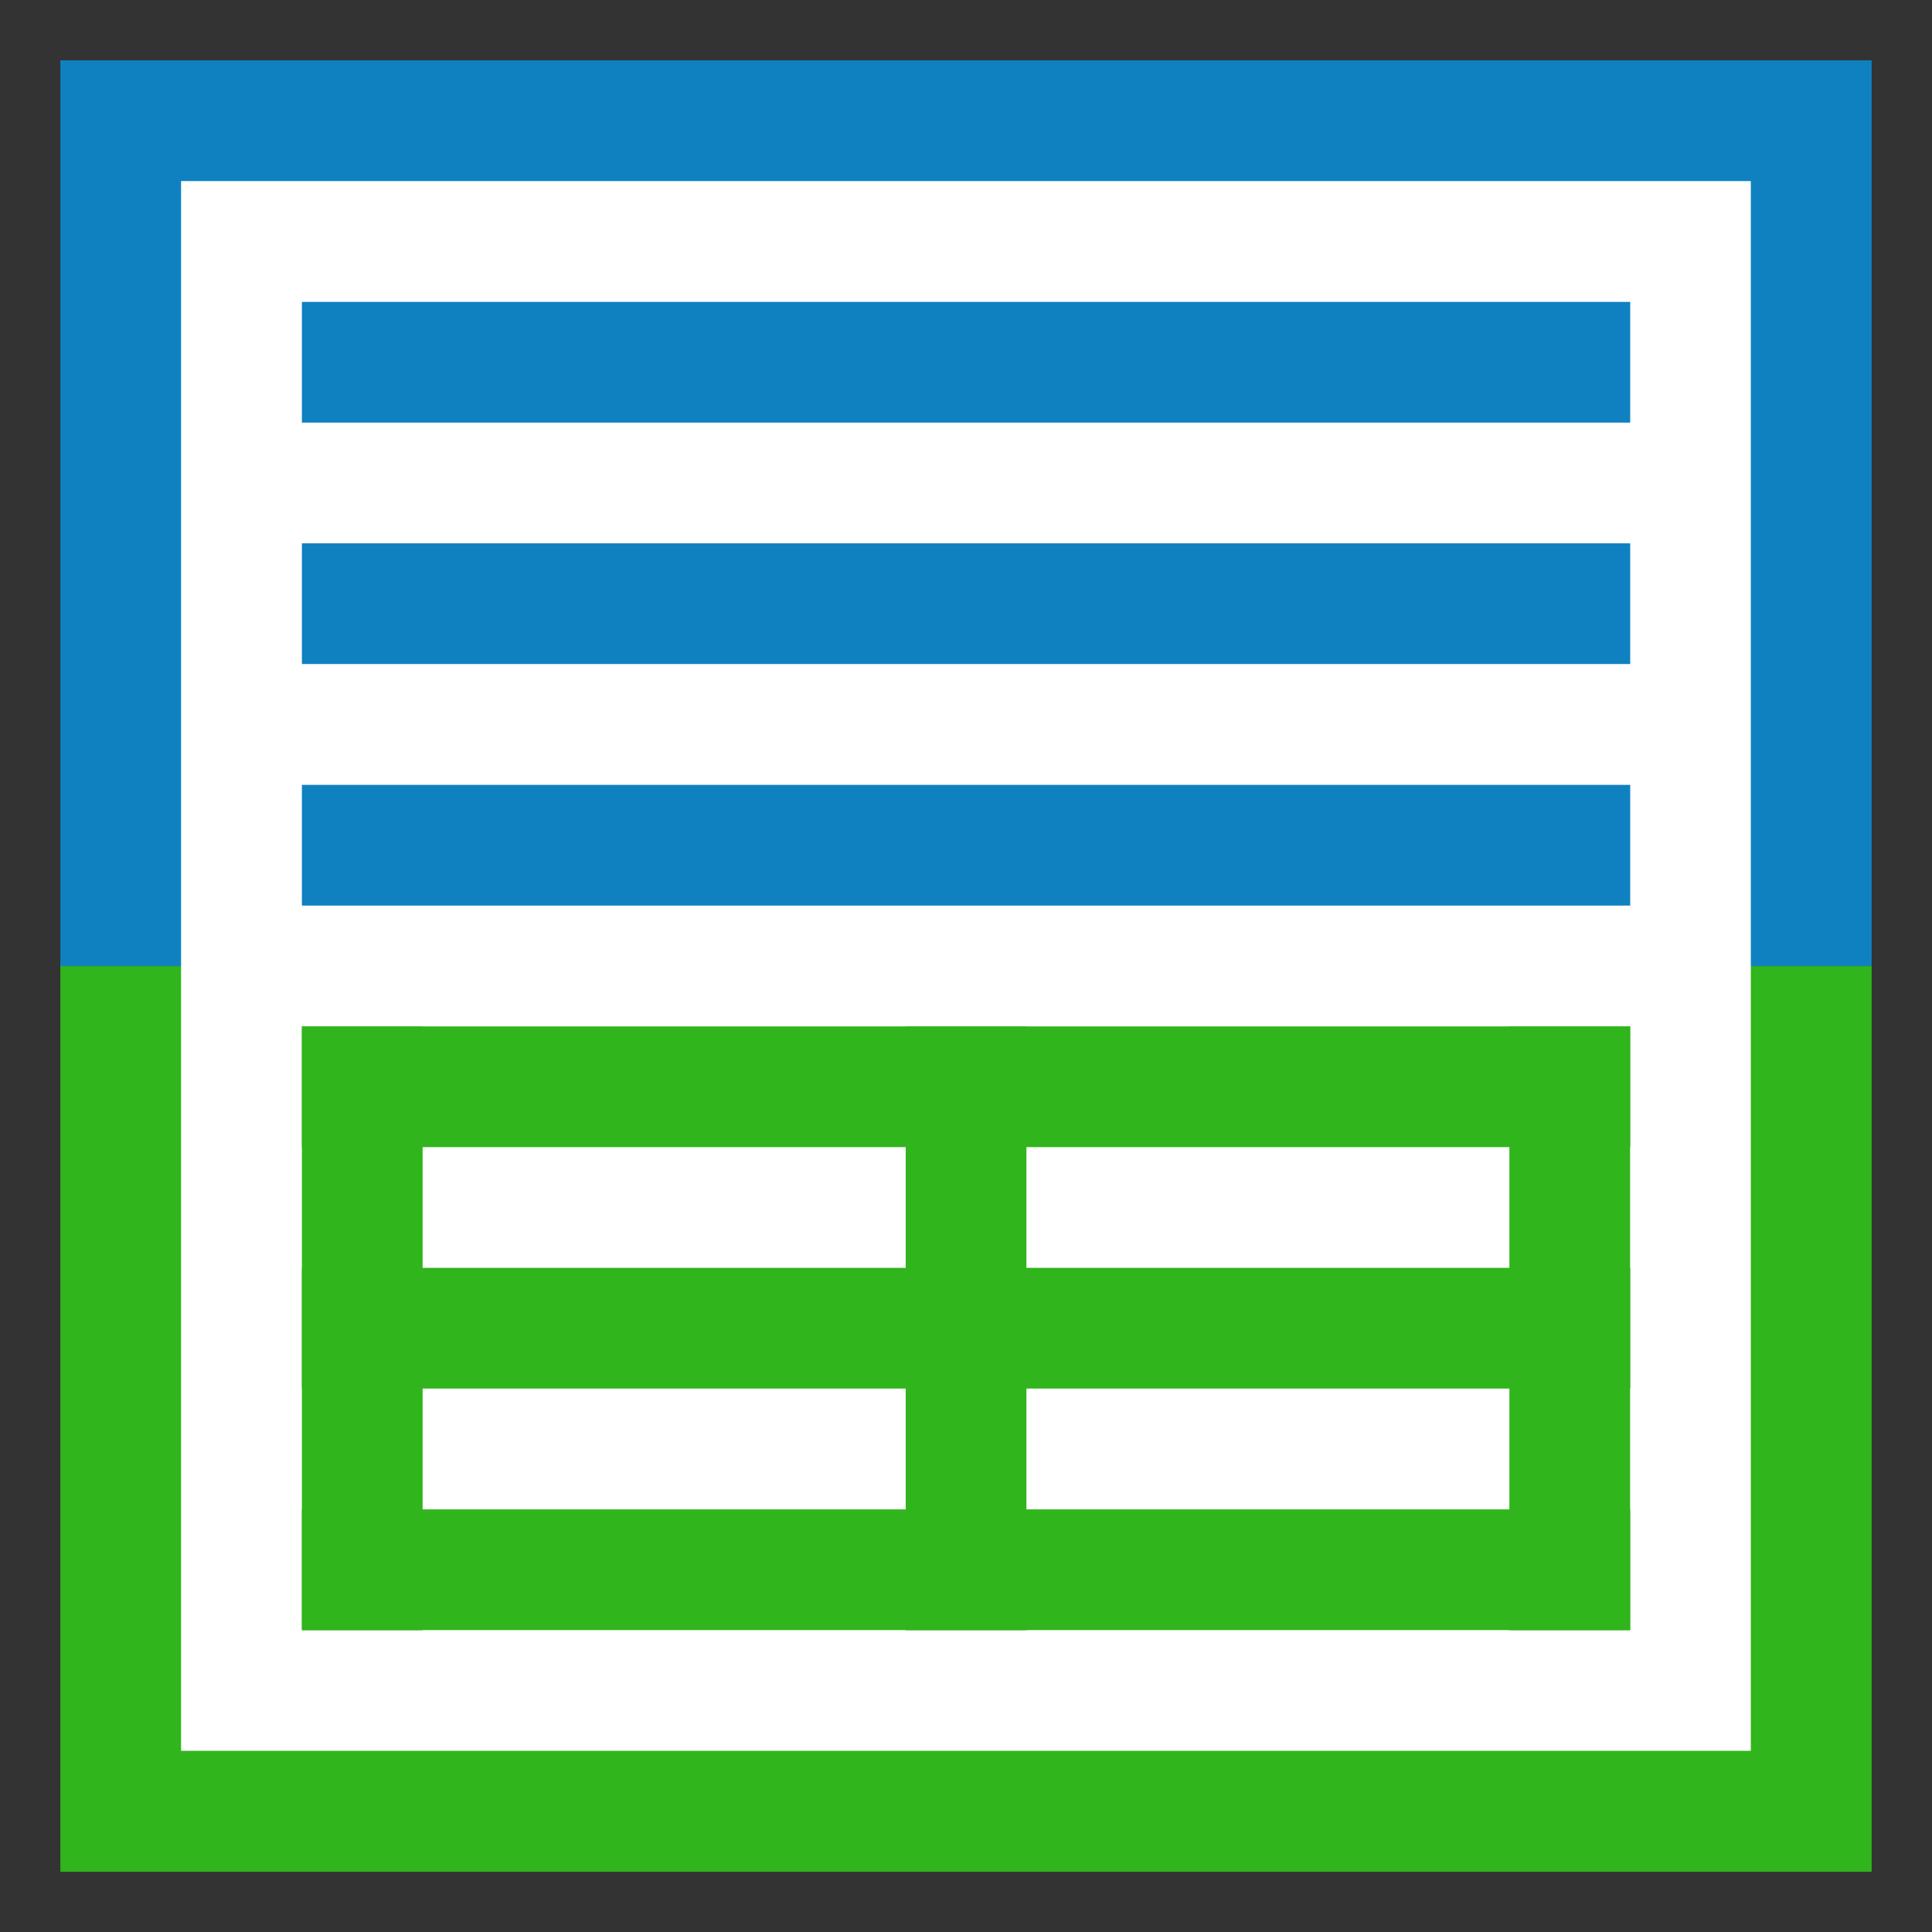 <?xml version="1.0" encoding="UTF-8" standalone="no"?>
<svg
   xmlns:dc="http://purl.org/dc/elements/1.1/"
   xmlns:cc="http://creativecommons.org/ns#"
   xmlns:rdf="http://www.w3.org/1999/02/22-rdf-syntax-ns#"
   xmlns:svg="http://www.w3.org/2000/svg"
   xmlns="http://www.w3.org/2000/svg"
   xmlns:sodipodi="http://sodipodi.sourceforge.net/DTD/sodipodi-0.dtd"
   xmlns:inkscape="http://www.inkscape.org/namespaces/inkscape"
   width="64"
   height="64"
   viewBox="0 0 16.933 16.933"
   version="1.1"
   id="svg8"
   inkscape:version="1.0.2 (e86c870879, 2021-01-15, custom)"
   sodipodi:docname="logo.svg">
  <rect x="0" y="0" width="16.933" height="16.933" fill="#333333" stroke="none"/>
  <defs
     id="defs2" />
  <sodipodi:namedview
     id="base"
     pagecolor="#ffffff"
     bordercolor="#666666"
     borderopacity="1.0"
     inkscape:pageopacity="0.0"
     inkscape:pageshadow="2"
     inkscape:zoom="8"
     inkscape:cx="37.894285"
     inkscape:cy="41.064297"
     inkscape:document-units="mm"
     inkscape:current-layer="layer1"
     inkscape:document-rotation="0"
     showgrid="false"
     units="px"
     inkscape:window-width="1920"
     inkscape:window-height="1017"
     inkscape:window-x="-8"
     inkscape:window-y="-8"
     inkscape:window-maximized="1" />
  <g
     inkscape:label="Calque 1"
     inkscape:groupmode="layer"
     id="layer1">
    <rect
       style="fill:#30b51c;fill-opacity:1;stroke:none;stroke-width:0.797;stroke-miterlimit:4;stroke-dasharray:none;stroke-opacity:1"
       id="rect933"
       width="15.875"
       height="7.938"
       x="0.529"
       y="8.467" />
    <rect
       style="fill:#0f81c1;fill-opacity:1;stroke:none;stroke-width:0.797;stroke-miterlimit:4;stroke-dasharray:none;stroke-opacity:1"
       id="rect833"
       width="15.875"
       height="7.938"
       x="0.529"
       y="0.529" />
    <rect
       style="fill:#ffffff;fill-opacity:1;stroke:none;stroke-width:0.976;stroke-miterlimit:4;stroke-dasharray:none;stroke-opacity:1"
       id="rect931"
       width="13.758"
       height="13.758"
       x="1.587"
       y="1.587" />
    <rect
       style="fill:#0f81c1;fill-opacity:1;stroke:none;stroke-width:0.226;stroke-miterlimit:4;stroke-dasharray:none;stroke-opacity:1"
       id="rect833-5"
       width="11.642"
       height="1.058"
       x="2.646"
       y="2.646" />
    <rect
       style="fill:#0f81c1;fill-opacity:1;stroke:none;stroke-width:0.226;stroke-miterlimit:4;stroke-dasharray:none;stroke-opacity:1"
       id="rect886"
       width="11.642"
       height="1.058"
       x="2.646"
       y="4.762" />
    <rect
       style="fill:#0f81c1;fill-opacity:1;stroke:none;stroke-width:0.226;stroke-miterlimit:4;stroke-dasharray:none;stroke-opacity:1"
       id="rect897"
       width="11.642"
       height="1.058"
       x="2.646"
       y="6.879" />
    <rect
       style="fill:#30b51c;fill-opacity:1;stroke:none;stroke-width:0.226;stroke-miterlimit:4;stroke-dasharray:none;stroke-opacity:1"
       id="rect899"
       width="11.642"
       height="1.058"
       x="2.646"
       y="8.996" />
    <rect
       style="fill:#30b51c;fill-opacity:1;stroke:none;stroke-width:0.226;stroke-miterlimit:4;stroke-dasharray:none;stroke-opacity:1"
       id="rect901"
       width="11.642"
       height="1.058"
       x="2.646"
       y="11.112" />
    <rect
       style="fill:#30b51c;fill-opacity:1;stroke:none;stroke-width:0.226;stroke-miterlimit:4;stroke-dasharray:none;stroke-opacity:1"
       id="rect903"
       width="11.642"
       height="1.058"
       x="2.646"
       y="13.229" />
    <rect
       style="fill:#30b51c;fill-opacity:1;stroke:none;stroke-width:0.152;stroke-miterlimit:4;stroke-dasharray:none;stroke-opacity:1"
       id="rect905"
       width="1.058"
       height="5.292"
       x="2.646"
       y="8.996" />
    <rect
       style="fill:#30b51c;fill-opacity:1;stroke:none;stroke-width:0.152;stroke-miterlimit:4;stroke-dasharray:none;stroke-opacity:1"
       id="rect927"
       width="1.058"
       height="5.292"
       x="7.938"
       y="8.996" />
    <rect
       style="fill:#30b51c;fill-opacity:1;stroke:none;stroke-width:0.152;stroke-miterlimit:4;stroke-dasharray:none;stroke-opacity:1"
       id="rect929"
       width="1.058"
       height="5.292"
       x="13.229"
       y="8.996" />
  </g>
</svg>
